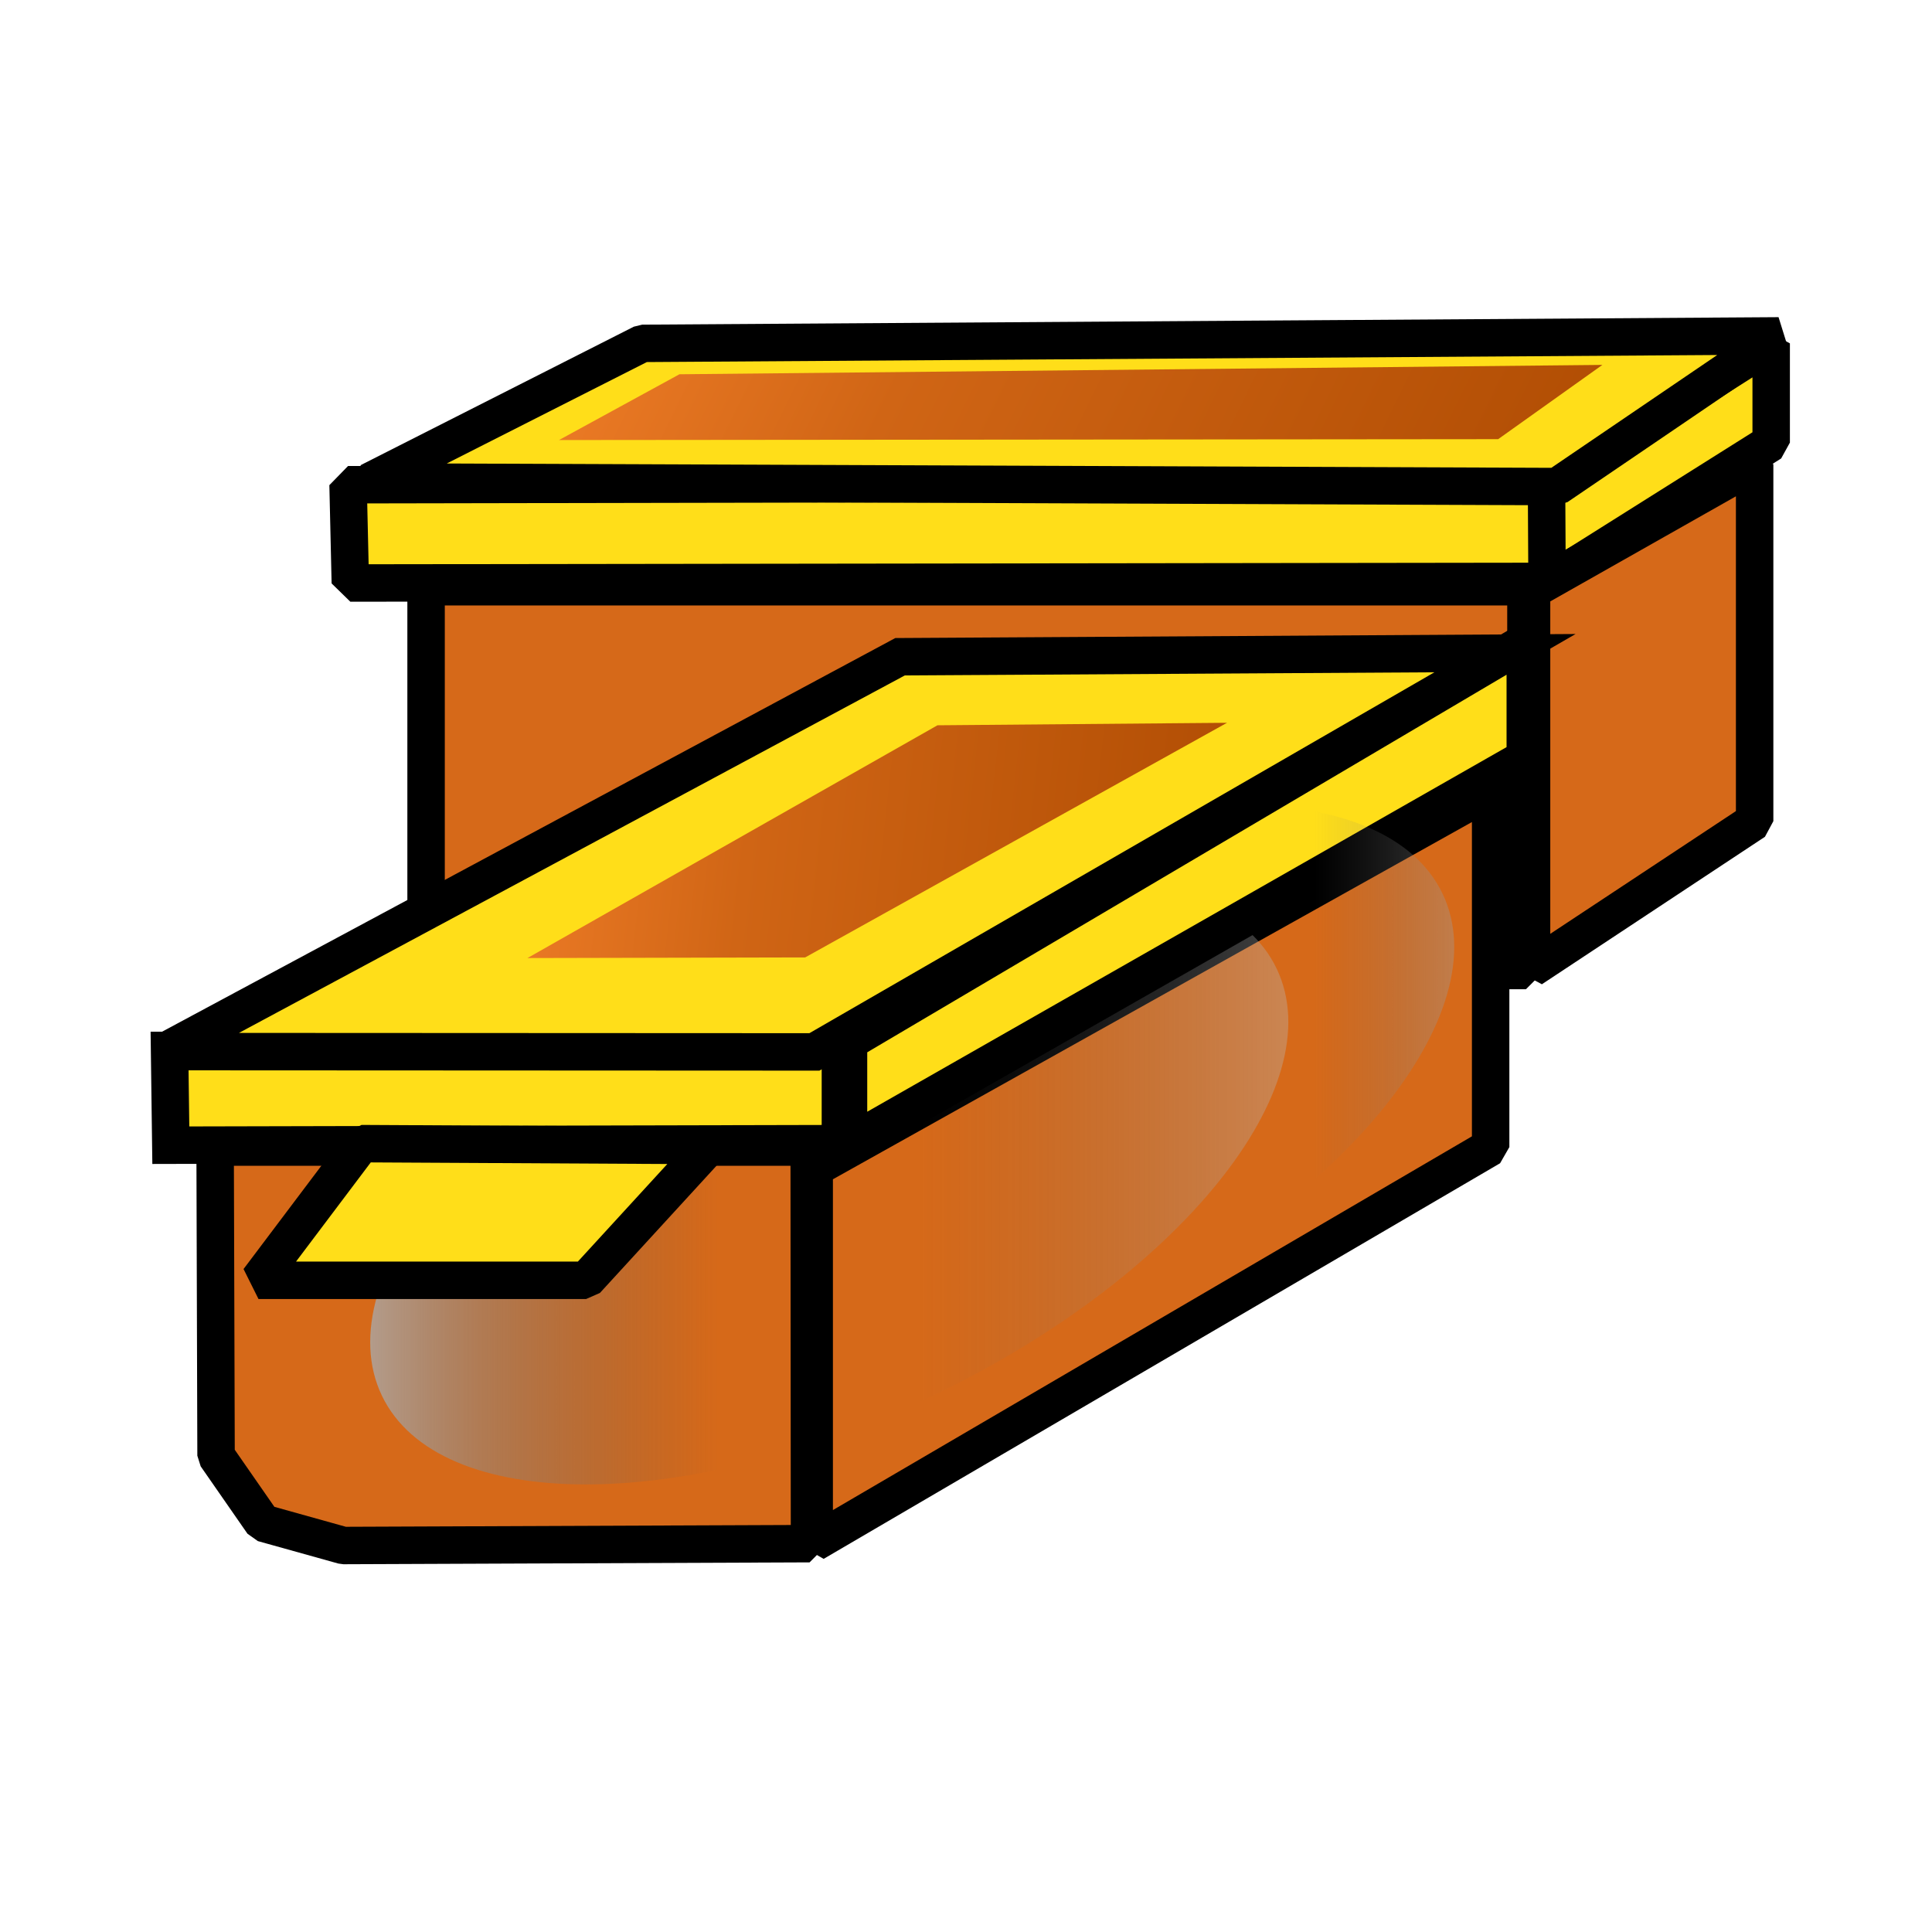 <svg enable-background="new 0 0 258.00 258.00" height="258" viewBox="0 0 258 258" width="258" xmlns="http://www.w3.org/2000/svg" xmlns:xlink="http://www.w3.org/1999/xlink"><linearGradient id="a" gradientUnits="objectBoundingBox" x1="-.049" x2="1.049" y1=".5" y2=".5"><stop offset=".009" stop-color="#c0c0c0"/><stop offset=".198" stop-color="#8b8b8b" stop-opacity=".502"/><stop offset=".421" stop-color="#575757" stop-opacity="0"/><stop offset=".611" stop-color="#626262" stop-opacity="0"/><stop offset="1" stop-color="#c0c0c0" stop-opacity=".4"/></linearGradient><linearGradient id="b"><stop offset=".005" stop-color="#b24e04"/><stop offset=".661" stop-color="#d06515"/><stop offset=".995" stop-color="#ee7c27"/></linearGradient><linearGradient id="c" gradientTransform="matrix(-.999 -.035 .035 -.999 1.971 1.346)" gradientUnits="objectBoundingBox" x1=".997" x2="2.039" xlink:href="#b" y1=".655" y2=".655"/><linearGradient id="d" gradientUnits="objectBoundingBox" x1="-.049" x2="1.049" y1=".5" y2=".5"><stop offset="0" stop-color="#c0c0c0" stop-opacity="0"/><stop offset=".195" stop-color="#989898" stop-opacity="0"/><stop offset=".426" stop-color="#707070" stop-opacity="0"/><stop offset=".787" stop-color="#6c6c6c" stop-opacity="0"/><stop offset=".986" stop-color="#b9b9b9" stop-opacity=".6"/></linearGradient><linearGradient id="e" gradientTransform="matrix(-.999 -.035 .035 -.999 1.971 1.346)" gradientUnits="objectBoundingBox" x1=".997" x2="2.039" xlink:href="#b" y1=".655" y2=".655"/><g stroke-linejoin="bevel"><path d="m46.482 64.731 162-.302v13.209l-161.699.216z" fill="#ffde19" stroke="#000" stroke-width="5"/><path d="m206.524 64.822 30-18.965v13.25l-29.929 18.838z" fill="#ffde19" stroke="#000" stroke-width="5"/><path d="m85.774 45.854 151.75-1-29.596 20.123-158.654-.622z" fill="#ffde19" stroke="#000" stroke-width="5"/><path d="m204.524 78.854 29.791-16.863v47.667l-29.791 19.696z" fill="#d66919" stroke="#000" stroke-linecap="square" stroke-width="5"/><path d="m56.899 78.355h146.875v51.25h-146.875z" fill="#d66919" stroke="#000" stroke-linecap="square" stroke-width="5"/><path d="m108.728 156.014 90.333-50.5v47.667l-90.333 52.833z" fill="#d66919" stroke="#000" stroke-linecap="square" stroke-width="5"/><path d="m28.728 153.181h79.333l.042 52.958-62.25.25-10.75-3-6.25-9z" fill="#d66919" stroke="#000" stroke-linecap="square" stroke-width="5"/><path d="m97.101 129.256c33-15.735 65.859-15.685 73.391.112s-13.114 41.359-46.114 57.094c-33 15.736-65.859 15.685-73.391-.112-7.532-15.796 13.114-41.359 46.114-57.094z" fill="url(#a)" stroke-linecap="square" stroke-width=".2"/></g><path d="m22.644 140.264 89.584-.292v12.75l-89.417.209z" fill="#ffde19" stroke="#000" stroke-width="5"/><path d="m21.978 140.431 98.215-52.729 80.785-.48-92.222 53.251z" fill="#ffde19" stroke="#000" stroke-width="5"/><path d="m74.649 58.764 125.416-.118 13.917-9.916-123.25 1.25z" fill="url(#c)" stroke-linecap="square" stroke-linejoin="bevel" stroke-width=".2"/><path d="m113.311 139.097 90.375-53.375v15.5l-90.375 51.542z" fill="#ffde19" stroke="#000" stroke-linecap="square" stroke-linejoin="bevel" stroke-width="5"/><path d="m119.256 119.244c32.999-15.735 65.858-15.685 73.39.112 7.533 15.797-13.113 41.359-46.113 57.094-33.001 15.736-65.859 15.685-73.391-.112-7.532-15.797 13.114-41.359 46.114-57.094z" fill="url(#d)" stroke-linecap="square" stroke-linejoin="bevel" stroke-width=".2"/><path d="m48.269 152.722 46.5.25-16.5 18h-43.75z" fill="#ffde19" stroke="#000" stroke-linejoin="bevel" stroke-width="5"/><path d="m70.44 127.938 37.084-.084 56.333-31.333-38.667.333z" fill="url(#e)" stroke-linecap="square" stroke-linejoin="bevel" stroke-width=".2"/></svg>